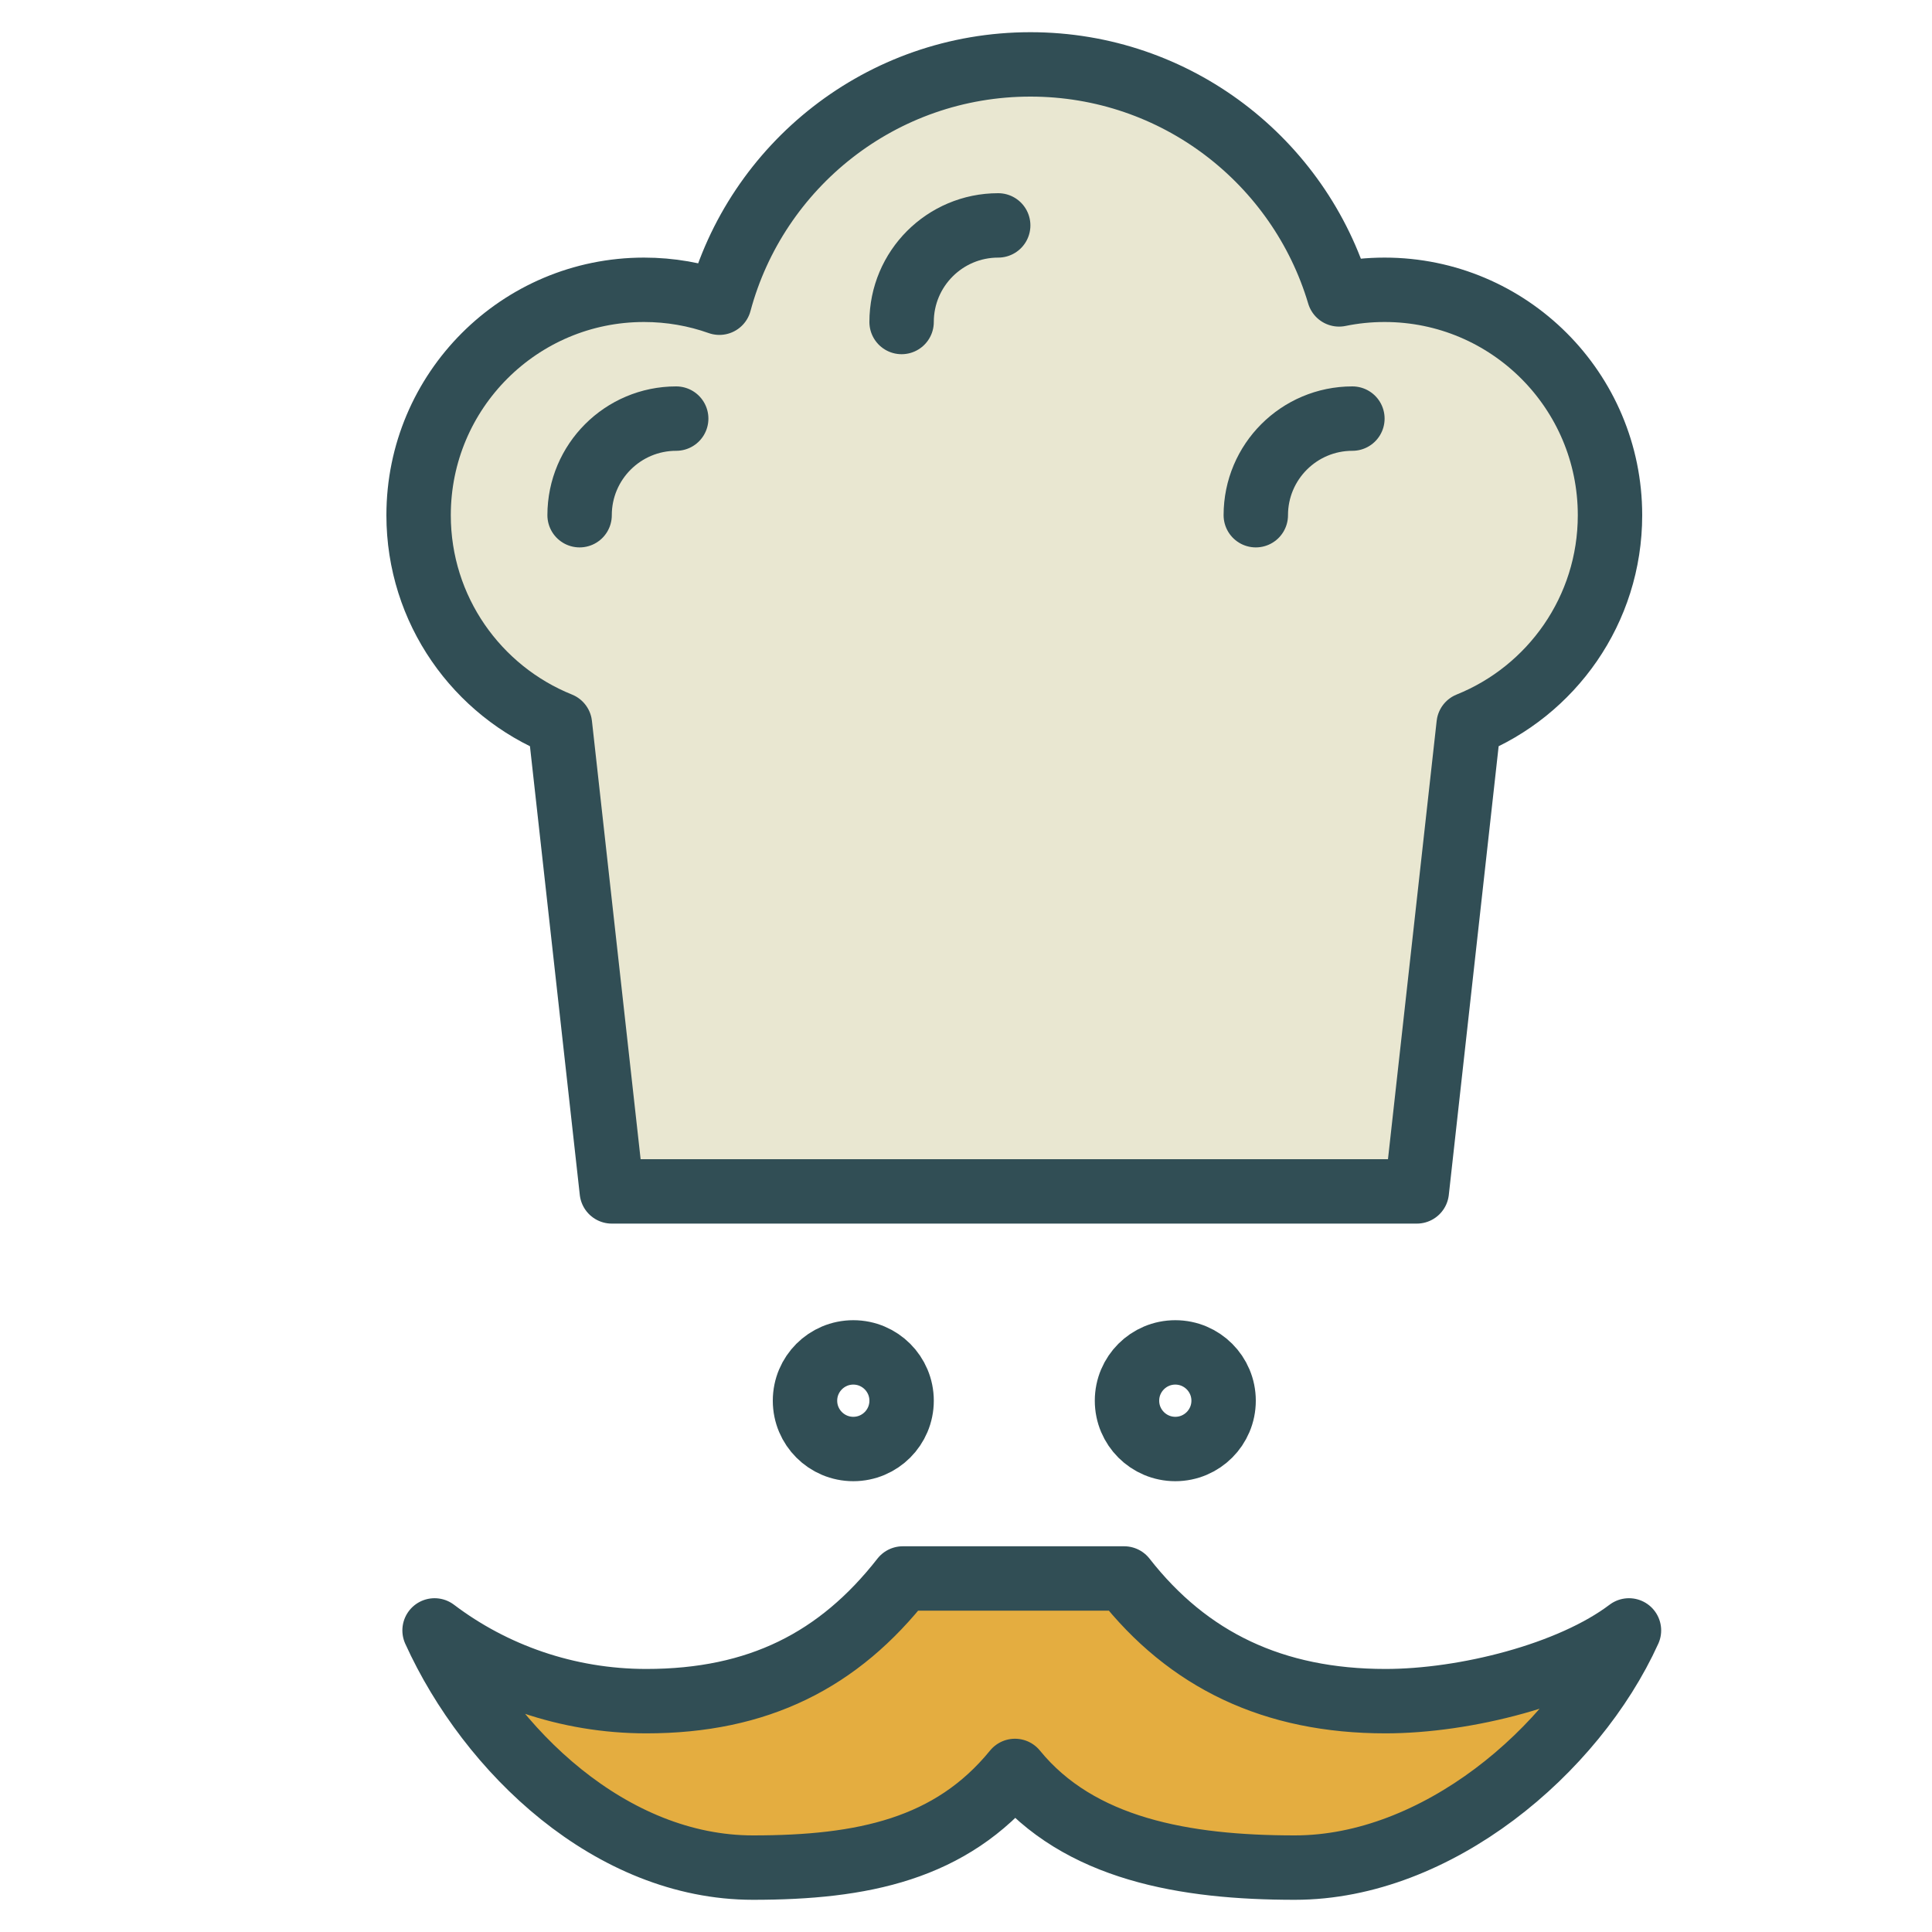 <?xml version="1.0" encoding="UTF-8" standalone="no"?>
<svg width="60px" height="60px" viewBox="0 0 60 60" version="1.1" xmlns="http://www.w3.org/2000/svg" xmlns:xlink="http://www.w3.org/1999/xlink" xmlns:sketch="http://www.bohemiancoding.com/sketch/ns">
    <!-- Generator: Sketch 3.2.2 (9983) - http://www.bohemiancoding.com/sketch -->
    <title>Cooker</title>
    <desc>Created with Sketch.</desc>
    <defs></defs>
    <g id="colored" stroke="none" stroke-width="1" fill="none" fill-rule="evenodd" sketch:type="MSPage">
        <g id="Kitchen_sliced" sketch:type="MSLayerGroup" transform="translate(-480, -480)"></g>
        <g id="Kitchen" sketch:type="MSLayerGroup" transform="translate(-487, -478)" stroke="#314E55" stroke-width="2" stroke-linecap="round" stroke-linejoin="round">
            <g id="Cooker" transform="translate(500, 480)" sketch:type="MSShapeGroup">
                <path d="M9.341,7.401 C8.609,7.141 7.821,7 7,7 C3.134,7 0,10.134 0,14 C0,16.943 1.816,19.462 4.389,20.497 L6,35 L31,35 L32.611,20.497 C35.184,19.462 37,16.943 37,14 C37,10.134 33.866,7 30,7 C29.516,7 29.043,7.049 28.586,7.143 C27.357,3.012 23.53,0 19,0 C14.376,0 10.485,3.138 9.341,7.401 Z" id="Rectangle-715" fill="#E9E7D1"></path>
                <path d="M8,11 C6.343,11 5,12.343 5,14" id="Oval-664"></path>
                <path d="M18,5 C16.343,5 15,6.343 15,8" id="Oval-664"></path>
                <path d="M29,11 C27.343,11 26,12.343 26,14" id="Oval-664"></path>
                <circle id="Oval-664" cx="13.5" cy="41.5" r="1.5"></circle>
                <circle id="Oval-665" cx="23.5" cy="41.5" r="1.5"></circle>
                <path d="M15.037,47.021 C13.05,49.562 10.546,50.831 7.071,50.831 C4.611,50.831 2.316,50.013 0.496,48.634 C2.202,52.392 5.988,56 10.384,56 C13.778,56 16.531,55.438 18.521,52.998 C20.511,55.438 23.819,56 27.213,56 C31.609,56 35.883,52.392 37.589,48.634 C35.769,50.013 32.488,50.831 30.029,50.831 C26.553,50.831 23.898,49.562 21.912,47.021 L15.037,47.021 Z" id="Oval-666" fill="#E4AD40"></path>
            </g>
        </g>
    </g>
</svg>
